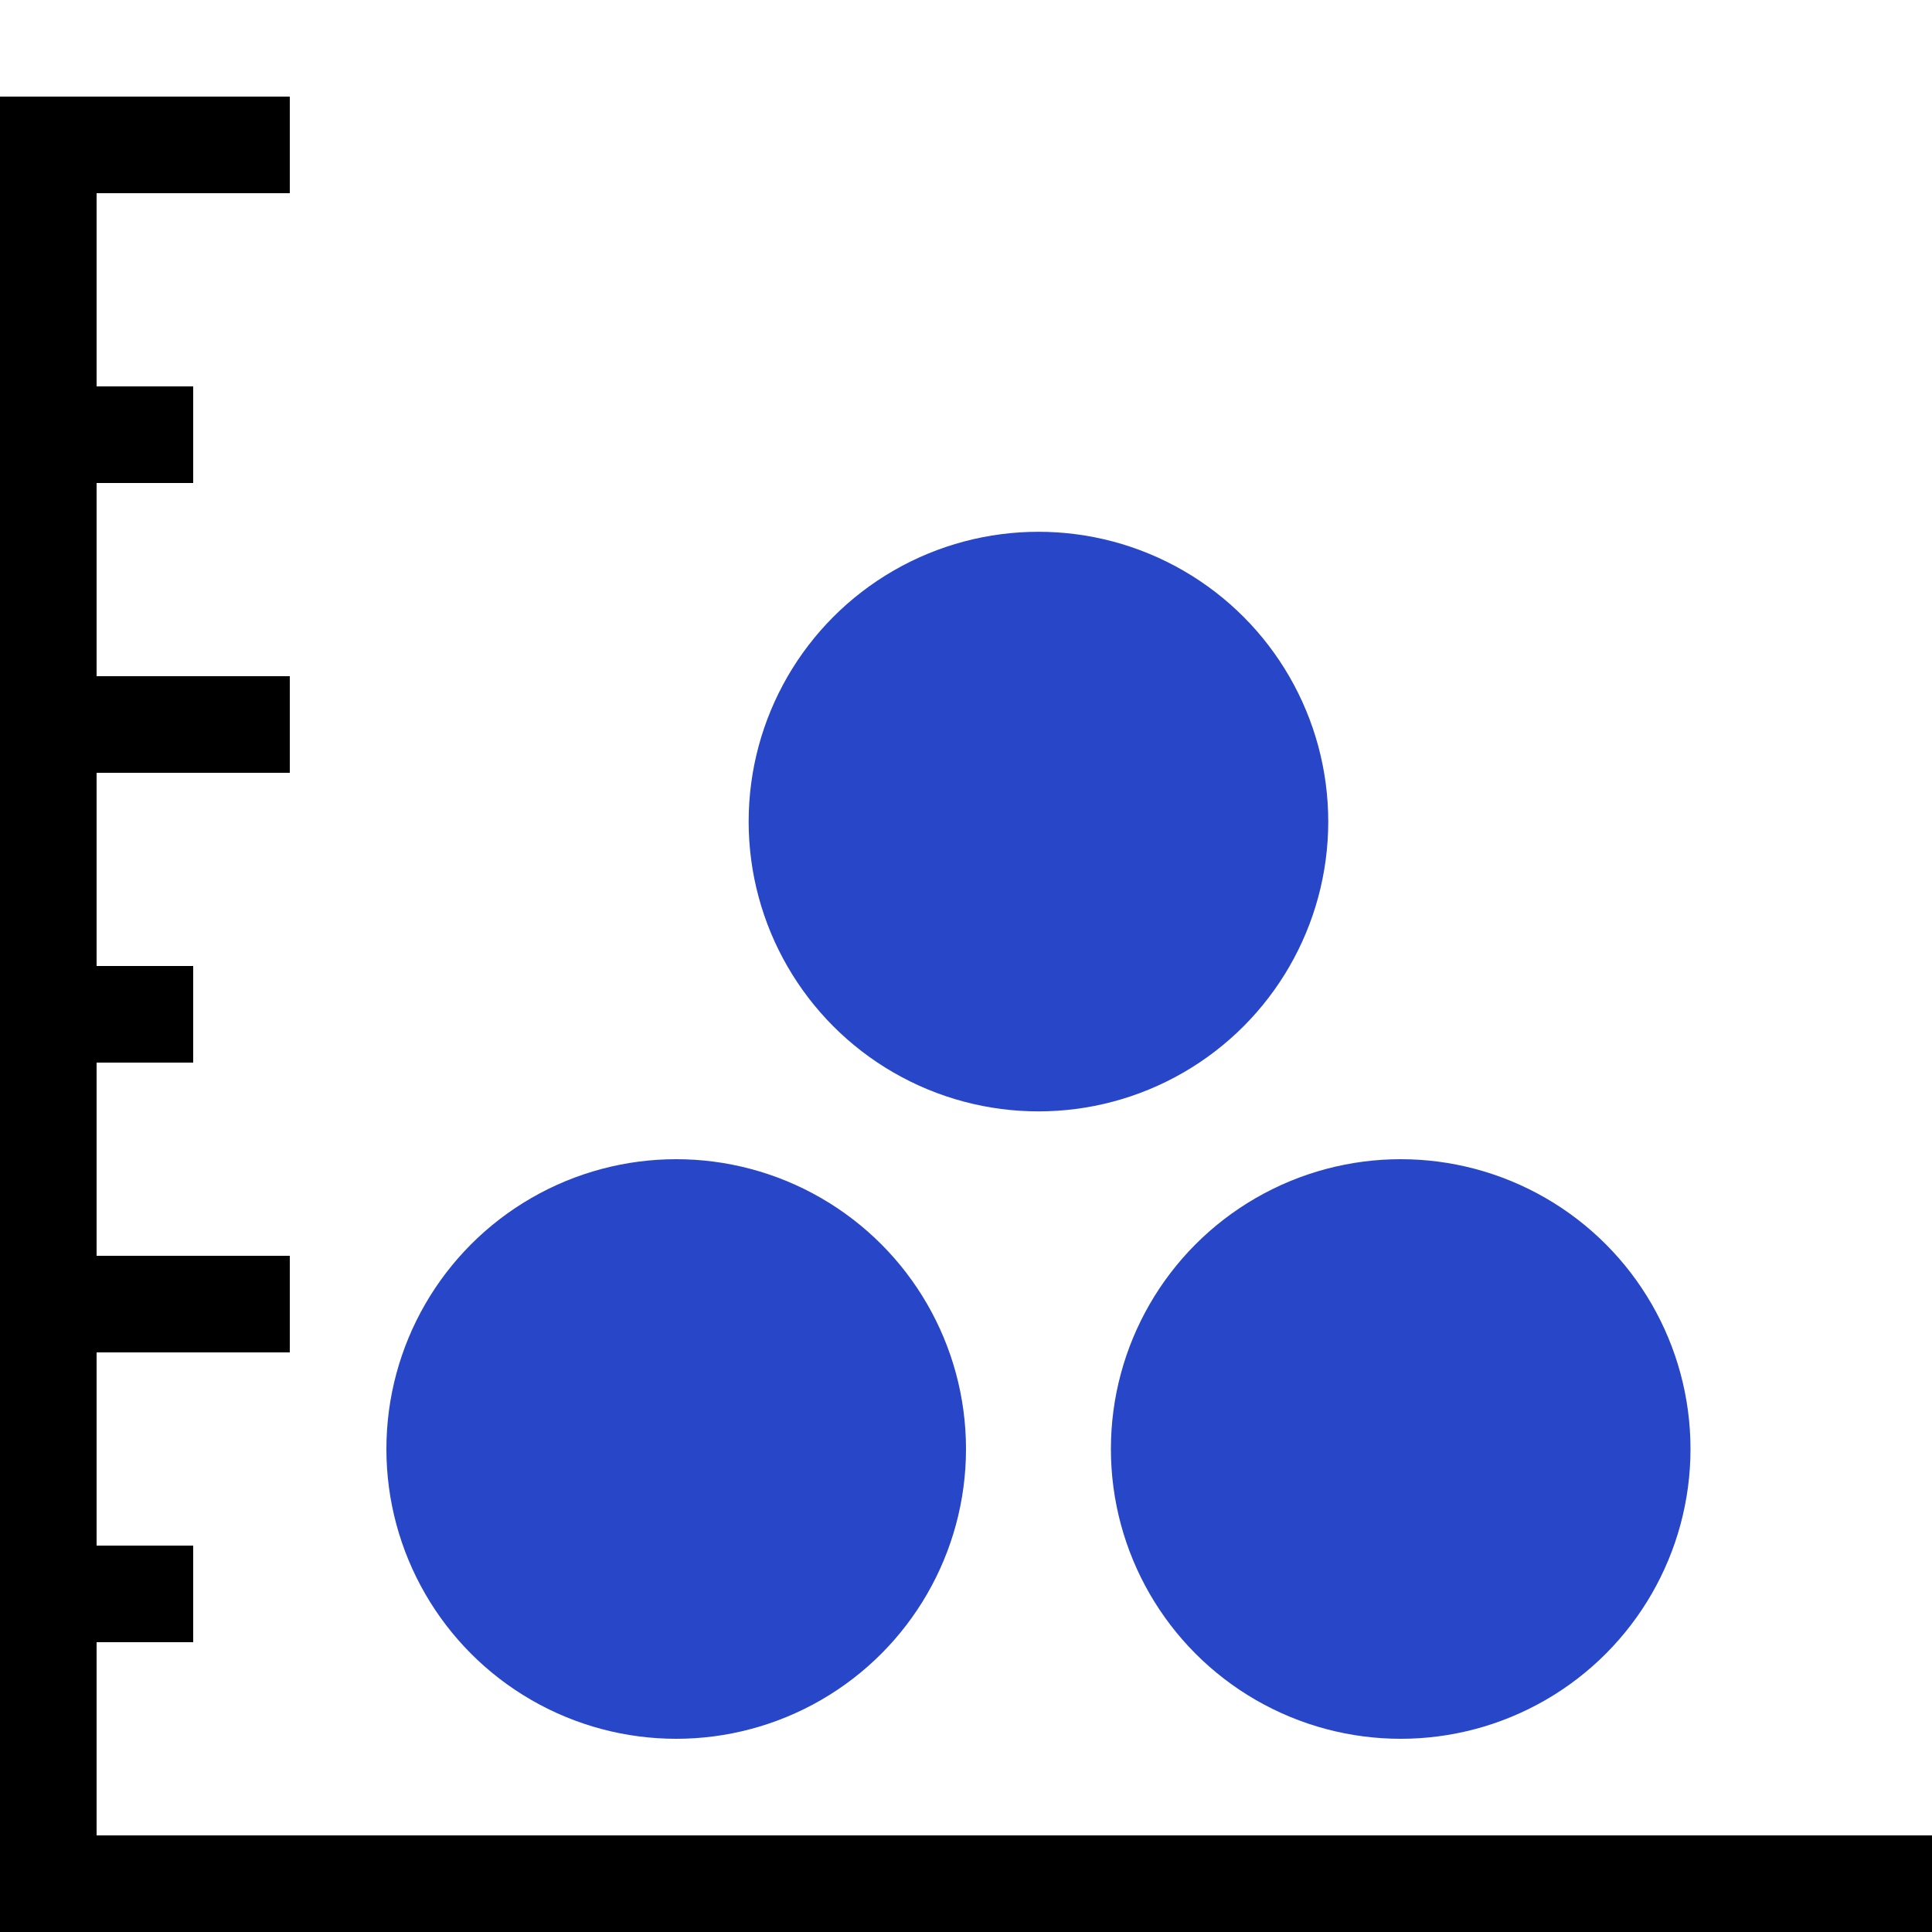 <svg version="1.1" xmlns="http://www.w3.org/2000/svg" width="20" height="20" data-icon="beeswarm-20" class="iconning iconning-beeswarm-20" viewBox="0 0 20 20" id="beeswarm20">
    <g class="iconning-metadata">
        <title>Beeswarm Chart</title>
    </g>
    <g class="iconning-container" data-width="20" data-height="20">
        <!-- Axes -->
        <line stroke="rgb(  0,  0,  0)" stroke-width="1.0" stroke-linecap="butt" class="iconning iconning-grid-lines-axes" x1="0.5" y1="20.0" x2="0.5" y2="1.0"/>
        <line stroke="rgb(  0,  0,  0)" stroke-width="1.0" stroke-linecap="butt" class="iconning iconning-grid-lines-axes" x1="0.0" y1="19.5" x2="20.0" y2="19.5"/>
        <!-- Major Tick Marks -->
        <line stroke="rgb(  0,  0,  0)" stroke-width="1.0" stroke-linecap="butt" class="iconning iconning-grid-lines-tick-marks iconning-grid-lines-tick-major" x1="1.0" y1="13.5" x2="3.0" y2="13.5"/>
        <line stroke="rgb(  0,  0,  0)" stroke-width="1.0" stroke-linecap="butt" class="iconning iconning-grid-lines-tick-marks iconning-grid-lines-tick-major" x1="1.0" y1="7.5" x2="3.0" y2="7.5"/>
        <line stroke="rgb(  0,  0,  0)" stroke-width="1.0" stroke-linecap="butt" class="iconning iconning-grid-lines-tick-marks iconning-grid-lines-tick-major" x1="1.0" y1="1.5" x2="3.0" y2="1.5"/>
        <!-- Minor Tick Marks -->
        <line stroke="rgb(  0,  0,  0)" stroke-width="1.0" stroke-linecap="butt" class="iconning iconning-grid-lines-tick-marks iconning-grid-lines-tick-minor" x1="1.0" y1="16.5" x2="2.0" y2="16.5"/>
        <line stroke="rgb(  0,  0,  0)" stroke-width="1.0" stroke-linecap="butt" class="iconning iconning-grid-lines-tick-marks iconning-grid-lines-tick-minor" x1="1.0" y1="10.5" x2="2.0" y2="10.5"/>
        <line stroke="rgb(  0,  0,  0)" stroke-width="1.0" stroke-linecap="butt" class="iconning iconning-grid-lines-tick-marks iconning-grid-lines-tick-minor" x1="1.0" y1="4.5" x2="2.0" y2="4.5"/>
        <!-- Beeswarm Circles -->
        <circle class="iconning iconning-fill iconning-beeswarm iconning-beeswarm-20 iconning-accent-1 iconning-point" cx="7.0" cy="15.0" r="3.0" fill="rgb( 40, 70,200)" style="stroke:none"/>
        <circle class="iconning iconning-fill iconning-beeswarm iconning-beeswarm-20 iconning-accent-1 iconning-point" cx="14.5" cy="15.0" r="3.0" fill="rgb( 40, 70,200)" style="stroke:none"/>
        <circle class="iconning iconning-fill iconning-beeswarm iconning-beeswarm-20 iconning-accent-1 iconning-point" cx="10.75" cy="8.505" r="3.0" fill="rgb( 40, 70,200)" style="stroke:none"/>
    </g>
</svg>
